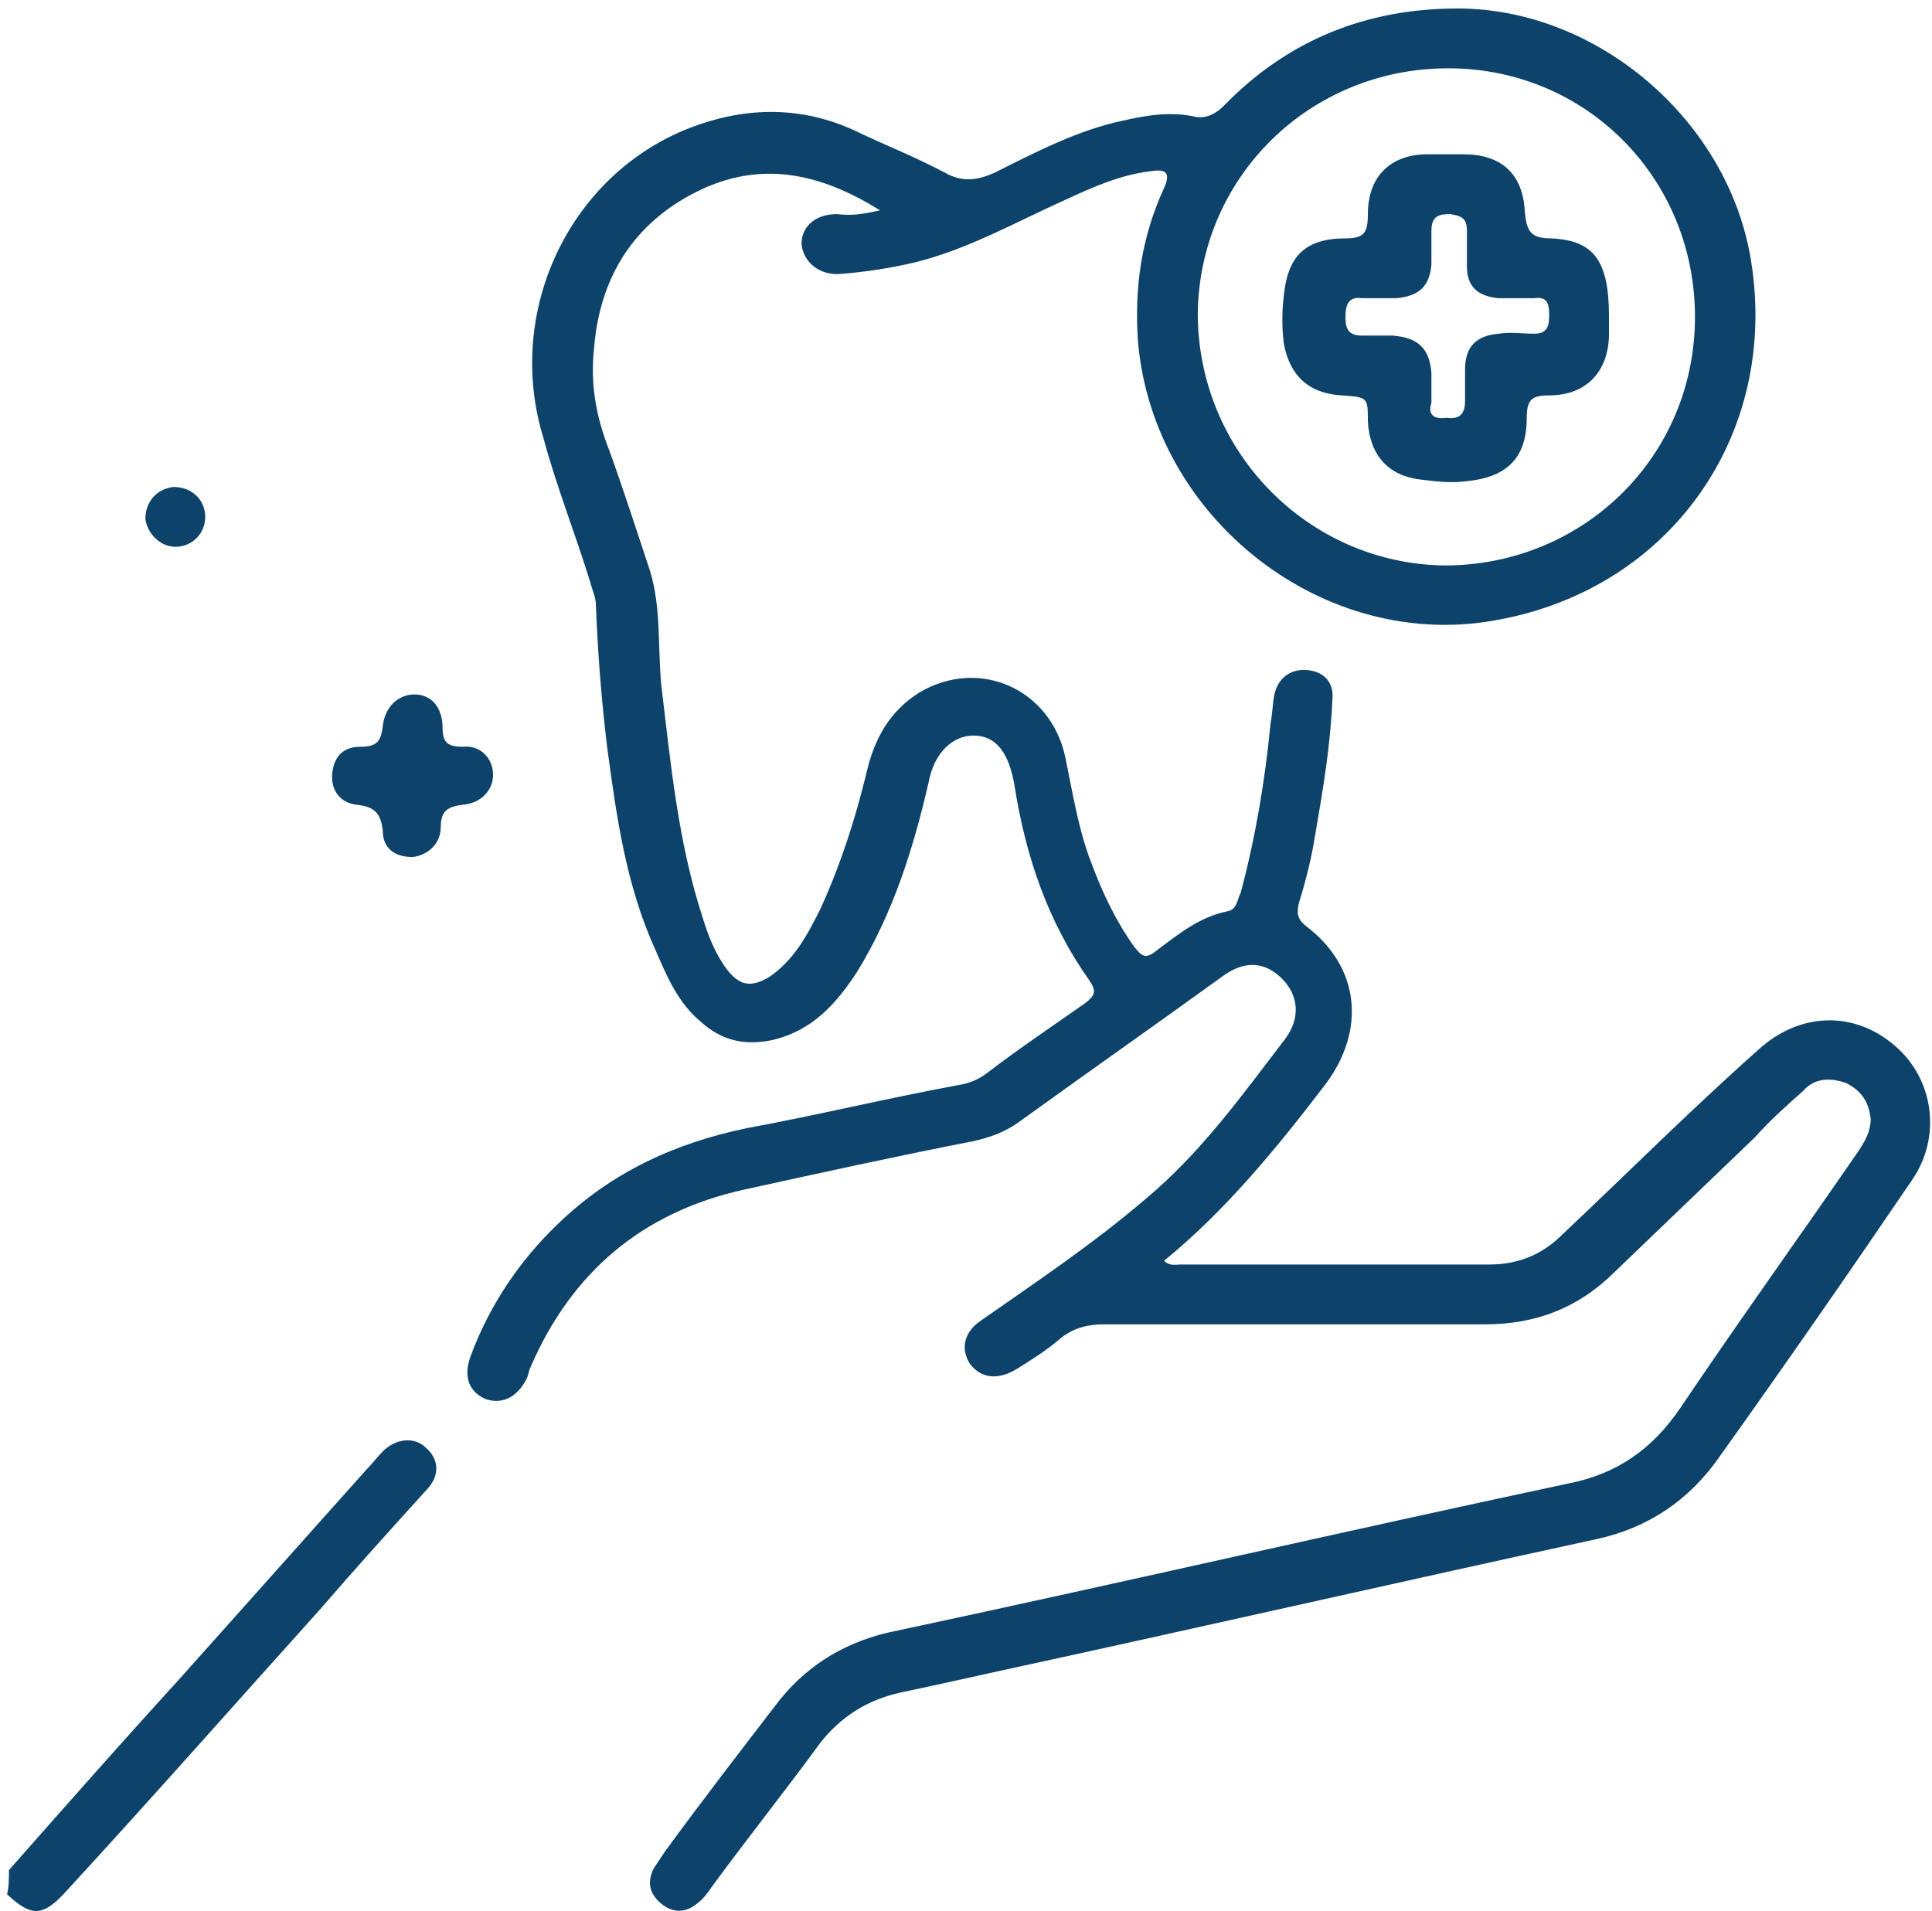 <svg width="185" height="183" viewBox="0 0 185 183" fill="none" xmlns="http://www.w3.org/2000/svg">
<path d="M0.857 179.084C6.227 172.998 11.596 166.913 17.145 160.827C23.052 154.205 29.137 147.403 35.044 140.781C35.581 140.244 36.117 139.528 36.654 138.991C37.907 137.738 39.697 137.559 40.771 138.633C42.024 139.707 42.203 141.318 40.771 142.75C37.37 146.508 33.97 150.267 30.569 154.205C22.515 163.154 14.46 172.282 6.227 181.232C4.079 183.558 3.005 183.558 0.678 181.411C0.857 180.695 0.857 179.8 0.857 179.084Z" fill="#0D436B"/>
<path d="M84.265 20.144C78.537 16.564 72.81 15.311 66.724 18.354C60.639 21.397 57.417 26.587 56.88 33.389C56.522 36.789 57.059 39.832 58.312 43.054C59.744 46.992 60.997 50.929 62.25 54.688C63.324 58.268 62.966 61.848 63.324 65.606C64.219 73.124 64.934 80.641 67.261 87.801C67.798 89.591 68.514 91.38 69.588 92.812C70.841 94.423 71.915 94.602 73.705 93.528C76.032 91.917 77.285 89.591 78.537 87.085C80.506 82.789 81.938 78.314 83.012 73.84C83.728 70.797 85.16 68.112 88.024 66.322C93.751 62.922 100.553 65.964 101.985 72.408C102.701 75.809 103.238 79.388 104.491 82.61C105.564 85.474 106.817 88.159 108.607 90.664C109.323 91.559 109.681 91.917 110.755 91.022C112.903 89.412 114.872 87.801 117.557 87.264C118.451 87.085 118.451 86.19 118.809 85.474C120.241 80.104 121.136 74.735 121.673 69.186C121.852 68.291 121.852 67.396 122.031 66.501C122.389 64.89 123.642 63.995 125.253 64.174C126.864 64.353 127.759 65.427 127.58 67.038C127.401 71.334 126.685 75.63 125.969 79.746C125.611 82.073 125.074 84.221 124.358 86.548C124.179 87.443 124.179 87.98 125.074 88.696C130.265 92.633 130.802 98.719 126.864 103.909C122.21 109.995 117.378 115.902 111.471 120.734C112.008 121.271 112.545 121.092 113.082 121.092C122.926 121.092 132.77 121.092 142.615 121.092C145.299 121.092 147.626 120.197 149.595 118.228C155.86 112.322 161.945 106.236 168.389 100.509C172.326 96.929 177.517 96.75 181.455 100.151C185.213 103.372 185.929 108.921 183.066 113.038C176.98 121.987 170.894 130.757 164.63 139.528C161.766 143.644 157.828 146.329 152.817 147.403C133.844 151.52 115.051 155.816 96.078 159.932C92.856 160.648 89.635 161.364 86.234 162.08C83.012 162.796 80.506 164.407 78.537 166.913C75.137 171.566 71.557 176.041 68.156 180.695C67.798 181.232 67.261 181.948 66.724 182.305C65.65 183.2 64.397 183.2 63.324 182.305C62.25 181.411 61.892 180.337 62.608 178.905C62.966 178.368 63.324 177.831 63.682 177.294C67.082 172.64 70.662 167.987 74.242 163.333C76.927 159.753 80.506 157.426 84.981 156.352C106.817 151.699 128.475 146.687 150.311 142.034C154.786 141.139 158.186 138.812 160.871 134.874C166.42 126.641 172.326 118.407 177.875 110.353C178.591 109.279 179.128 108.384 179.128 107.131C178.949 105.52 178.233 104.446 176.801 103.73C175.369 103.193 173.758 103.193 172.684 104.446C171.073 105.878 169.463 107.31 168.031 108.921C163.556 113.217 159.081 117.512 154.607 121.808C151.206 125.209 147.089 126.82 142.257 126.82C130.086 126.82 117.914 126.82 105.743 126.82C104.133 126.82 102.701 127.178 101.448 128.252C100.195 129.326 98.763 130.22 97.331 131.115C95.541 132.189 93.93 132.01 92.856 130.578C91.962 129.147 92.319 127.536 93.93 126.462C99.3 122.703 104.669 119.123 109.681 114.828C115.051 110.353 118.988 104.804 123.105 99.435C124.537 97.466 124.358 95.318 122.747 93.707C121.136 92.096 119.167 91.917 117.02 93.528C110.576 98.182 103.954 102.836 97.51 107.489C96.257 108.384 94.825 108.921 93.214 109.279C85.876 110.711 78.537 112.322 71.199 113.933C61.534 116.081 54.732 121.808 50.795 130.936C50.616 131.294 50.616 131.652 50.437 132.01C49.542 133.8 48.11 134.516 46.499 133.979C44.888 133.263 44.351 131.831 45.067 129.862C46.857 125.03 49.721 120.734 53.479 117.154C58.491 112.322 64.576 109.458 71.557 108.026C78.359 106.773 84.981 105.162 91.782 103.909C92.856 103.73 93.751 103.372 94.646 102.657C97.689 100.33 100.911 98.182 103.954 96.034C104.848 95.318 105.027 94.96 104.312 93.886C100.374 88.338 98.226 82.073 97.152 75.272C96.615 72.05 95.362 70.439 93.214 70.439C91.246 70.439 89.456 72.05 88.919 74.914C87.487 81.178 85.518 87.443 82.117 92.991C80.148 96.034 77.822 98.719 73.884 99.614C71.199 100.151 69.051 99.614 67.082 97.824C64.934 96.034 63.861 93.528 62.787 91.022C59.923 84.758 59.028 78.135 58.133 71.513C57.596 67.038 57.238 62.564 57.059 57.91C57.059 57.194 56.701 56.478 56.522 55.762C55.09 51.108 53.3 46.634 52.047 41.98C48.289 29.809 54.553 16.743 66.008 12.268C71.557 10.12 77.106 10.12 82.475 12.805C85.16 14.058 87.845 15.132 90.53 16.564C92.14 17.459 93.572 17.28 95.183 16.564C99.121 14.595 103.238 12.447 107.533 11.552C109.86 11.015 112.187 10.658 114.514 11.194C115.588 11.373 116.483 10.836 117.199 10.12C123.284 3.856 130.802 0.813 139.572 0.813C152.996 0.813 165.525 11.552 167.673 24.976C170.357 41.622 159.976 56.299 143.51 59.342C126.864 62.564 110.397 49.676 108.965 32.673C108.607 27.482 109.323 22.65 111.471 17.996C112.187 16.385 111.471 16.206 110.218 16.385C107.354 16.743 104.848 17.817 102.164 19.07C97.331 21.218 92.677 23.902 87.487 25.155C85.16 25.692 82.833 26.05 80.506 26.229C78.537 26.408 76.927 25.155 76.748 23.366C76.748 21.755 78.001 20.502 80.148 20.502C81.58 20.681 82.654 20.502 84.265 20.144ZM162.303 30.346C162.303 17.101 151.922 6.541 138.677 6.541C125.432 6.541 114.872 16.922 114.693 29.988C114.693 43.233 125.253 53.972 138.319 54.151C151.564 54.151 162.303 43.77 162.303 30.346Z" fill="#0D436B"/>
<path d="M47.214 74.198C47.214 75.63 46.14 76.883 44.35 77.062C42.919 77.241 42.203 77.599 42.203 79.21C42.203 80.82 40.95 81.894 39.518 82.073C37.728 82.073 36.654 81.178 36.654 79.567C36.475 77.778 35.759 77.241 34.148 77.062C32.537 76.883 31.642 75.63 31.821 74.019C32 72.408 32.895 71.513 34.506 71.513C36.117 71.513 36.475 70.976 36.654 69.544C36.833 67.754 38.086 66.501 39.697 66.501C41.308 66.501 42.382 67.754 42.382 69.723C42.382 71.155 42.919 71.513 44.35 71.513C45.961 71.334 47.214 72.587 47.214 74.198Z" fill="#0D436B"/>
<path d="M19.65 49.498C19.65 51.108 18.398 52.361 16.787 52.361C15.355 52.361 14.102 51.108 13.923 49.677C13.923 48.066 14.997 46.813 16.608 46.634C18.398 46.634 19.65 47.887 19.65 49.498Z" fill="#0D436B"/>
<path d="M154.07 30.346C154.07 30.883 154.07 31.42 154.07 31.957C154.07 35.537 151.922 37.863 148.342 37.863C146.731 37.863 146.194 38.221 146.194 40.011C146.194 43.949 144.226 45.739 140.288 46.097C138.856 46.276 137.424 46.097 135.992 45.918C132.949 45.56 131.16 43.591 130.981 40.369C130.981 38.042 130.981 38.042 128.475 37.863C125.253 37.684 123.463 35.895 122.926 32.852C122.747 31.42 122.747 29.809 122.926 28.377C123.284 24.618 124.895 22.829 128.833 22.829C130.623 22.829 130.981 22.292 130.981 20.502C130.981 16.922 133.128 14.774 136.708 14.774C137.782 14.774 139.035 14.774 140.109 14.774C143.689 14.774 145.836 16.564 146.015 20.323C146.194 22.113 146.552 22.829 148.521 22.829C152.638 23.008 154.07 24.976 154.07 30.346ZM138.498 40.011C139.751 40.19 140.288 39.653 140.288 38.4C140.288 37.327 140.288 36.431 140.288 35.358C140.288 33.21 141.362 32.136 143.51 31.957C144.584 31.778 145.836 31.957 146.91 31.957C148.163 31.957 148.342 31.241 148.342 30.167C148.342 29.093 148.163 28.377 146.91 28.556C145.836 28.556 144.584 28.556 143.51 28.556C141.541 28.377 140.467 27.482 140.467 25.513C140.467 24.439 140.467 23.186 140.467 22.113C140.467 20.86 139.93 20.681 138.856 20.502C137.782 20.502 137.066 20.681 137.066 22.113C137.066 23.186 137.066 24.261 137.066 25.334C136.887 27.482 135.813 28.377 133.665 28.556C132.591 28.556 131.518 28.556 130.444 28.556C129.191 28.377 128.833 29.093 128.833 30.346C128.833 31.599 129.191 32.136 130.444 32.136C131.339 32.136 132.413 32.136 133.307 32.136C135.813 32.315 136.887 33.389 137.066 35.716C137.066 36.611 137.066 37.684 137.066 38.579C136.708 39.653 137.245 40.19 138.498 40.011Z" fill="#0D436B"/>
</svg>
